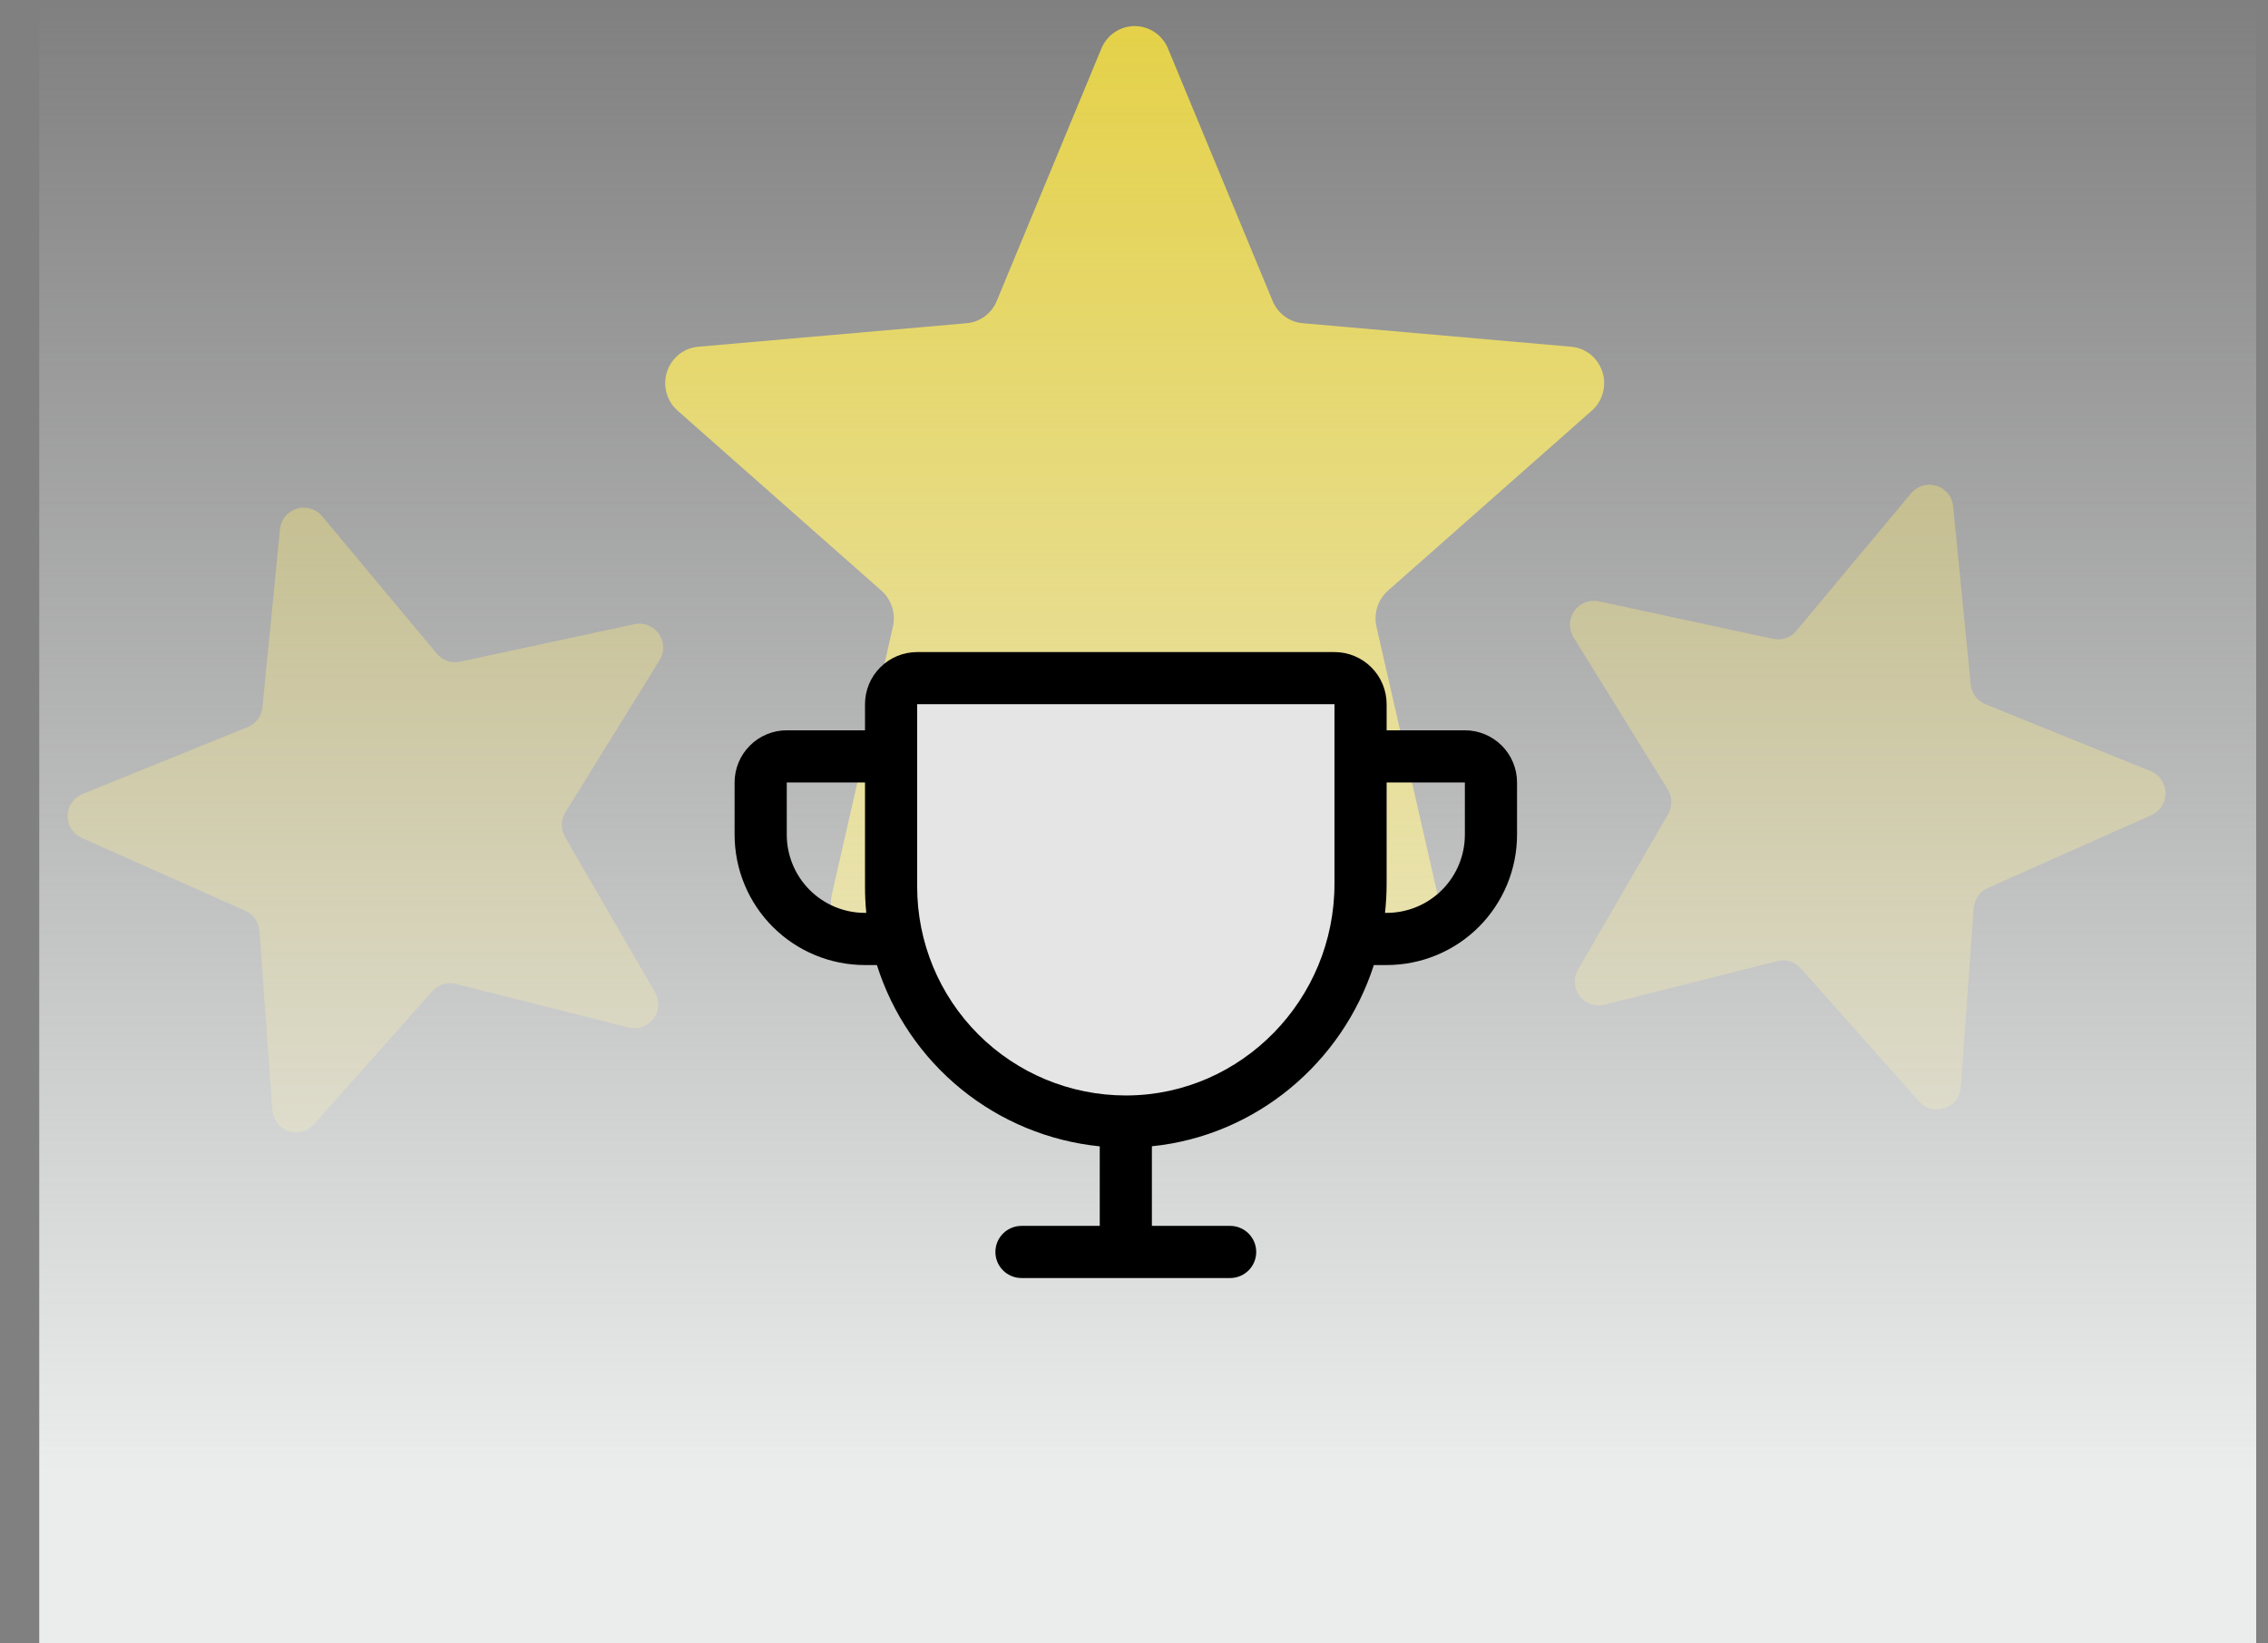 <svg width="98" height="71" viewBox="0 0 98 71" fill="none" xmlns="http://www.w3.org/2000/svg">
<rect x="0" y="0" width="98" height="71" fill="#808080" stroke="none"/>
<path d="M59.972 25.523C59.758 25.713 59.599 25.958 59.512 26.233C59.425 26.507 59.413 26.8 59.477 27.08L62.113 38.633C62.182 38.935 62.163 39.251 62.056 39.541C61.95 39.832 61.761 40.084 61.514 40.267C61.267 40.45 60.972 40.555 60.666 40.57C60.361 40.584 60.057 40.507 59.795 40.348L49.833 34.23C49.591 34.081 49.313 34.003 49.03 34.003C48.747 34.003 48.469 34.081 48.227 34.23L38.265 40.348C38.002 40.507 37.699 40.584 37.393 40.57C37.087 40.555 36.793 40.45 36.545 40.267C36.298 40.084 36.11 39.832 36.004 39.541C35.897 39.251 35.877 38.935 35.947 38.633L38.583 27.08C38.647 26.8 38.635 26.507 38.547 26.233C38.46 25.958 38.301 25.713 38.088 25.523L29.294 17.757C29.059 17.555 28.888 17.287 28.804 16.986C28.719 16.686 28.725 16.367 28.82 16.07C28.914 15.772 29.094 15.51 29.336 15.316C29.578 15.123 29.871 15.006 30.179 14.981L41.77 13.966C42.053 13.941 42.324 13.838 42.553 13.668C42.782 13.498 42.961 13.268 43.07 13.003L47.599 2.078C47.72 1.795 47.92 1.555 48.174 1.386C48.428 1.217 48.726 1.127 49.03 1.127C49.334 1.127 49.631 1.217 49.886 1.386C50.14 1.555 50.34 1.795 50.461 2.078L54.989 13.003C55.099 13.268 55.278 13.498 55.507 13.668C55.736 13.838 56.007 13.941 56.29 13.966L67.881 14.981C68.189 15.006 68.482 15.123 68.724 15.316C68.966 15.51 69.145 15.772 69.24 16.07C69.335 16.367 69.341 16.686 69.256 16.986C69.172 17.287 69.001 17.555 68.766 17.757L59.972 25.523Z" fill="#E4D146"/>
<path opacity="0.5" d="M24.431 35.099C24.332 35.26 24.279 35.444 24.277 35.632C24.274 35.82 24.323 36.006 24.418 36.169L28.306 42.878C28.408 43.053 28.456 43.254 28.445 43.457C28.434 43.659 28.363 43.853 28.242 44.016C28.121 44.178 27.955 44.301 27.765 44.37C27.574 44.438 27.368 44.449 27.171 44.401L19.698 42.514C19.516 42.468 19.325 42.473 19.146 42.528C18.967 42.583 18.807 42.687 18.682 42.827L13.563 48.589C13.427 48.739 13.251 48.846 13.055 48.897C12.858 48.947 12.652 48.939 12.461 48.873C12.269 48.806 12.101 48.685 11.978 48.524C11.855 48.363 11.782 48.17 11.768 47.968L11.211 40.233C11.198 40.045 11.134 39.864 11.026 39.71C10.918 39.556 10.771 39.433 10.599 39.356L3.547 36.212C3.359 36.131 3.2 35.997 3.089 35.825C2.977 35.654 2.92 35.453 2.922 35.249C2.925 35.045 2.988 34.846 3.104 34.678C3.219 34.51 3.382 34.38 3.572 34.304L10.703 31.415C10.877 31.344 11.028 31.227 11.14 31.077C11.252 30.926 11.321 30.747 11.34 30.56L12.1 22.85C12.122 22.65 12.202 22.461 12.331 22.306C12.459 22.151 12.63 22.036 12.822 21.977C13.014 21.918 13.219 21.916 13.412 21.973C13.606 22.029 13.778 22.14 13.909 22.293L18.873 28.242C18.993 28.386 19.151 28.495 19.328 28.557C19.506 28.618 19.697 28.63 19.88 28.591L27.402 26.971C27.601 26.926 27.809 26.942 27.999 27.016C28.189 27.09 28.353 27.219 28.47 27.387C28.587 27.554 28.652 27.753 28.657 27.957C28.661 28.161 28.605 28.362 28.495 28.534L24.431 35.099Z" fill="#E4D146"/>
<path opacity="0.5" d="M72.063 34.112C72.162 34.272 72.215 34.456 72.217 34.645C72.22 34.833 72.171 35.019 72.076 35.181L68.188 41.891C68.086 42.066 68.038 42.267 68.049 42.469C68.06 42.672 68.131 42.866 68.252 43.029C68.373 43.191 68.539 43.314 68.73 43.383C68.92 43.451 69.126 43.462 69.323 43.414L76.796 41.527C76.978 41.481 77.169 41.486 77.348 41.541C77.527 41.596 77.687 41.699 77.812 41.84L82.931 47.602C83.067 47.752 83.243 47.859 83.44 47.91C83.636 47.96 83.842 47.952 84.034 47.885C84.225 47.819 84.393 47.698 84.516 47.537C84.639 47.376 84.712 47.182 84.726 46.98L85.283 39.246C85.296 39.058 85.36 38.877 85.468 38.723C85.576 38.568 85.724 38.446 85.895 38.369L92.948 35.225C93.135 35.144 93.294 35.01 93.406 34.838C93.517 34.667 93.575 34.466 93.572 34.262C93.569 34.058 93.506 33.859 93.39 33.691C93.275 33.522 93.112 33.392 92.922 33.317L85.791 30.428C85.617 30.357 85.466 30.24 85.354 30.089C85.242 29.939 85.173 29.76 85.154 29.573L84.394 21.863C84.372 21.663 84.292 21.473 84.163 21.318C84.035 21.163 83.865 21.049 83.672 20.99C83.48 20.931 83.275 20.929 83.082 20.985C82.888 21.041 82.716 21.153 82.585 21.306L77.621 27.255C77.501 27.399 77.343 27.508 77.166 27.57C76.988 27.631 76.798 27.643 76.614 27.604L69.092 25.983C68.893 25.939 68.685 25.955 68.495 26.029C68.305 26.103 68.141 26.232 68.024 26.399C67.907 26.567 67.842 26.765 67.837 26.97C67.833 27.174 67.889 27.375 67.999 27.547L72.063 34.112Z" fill="#E4D146"/>
<rect x="1.696" width="95.794" height="71" fill="url(#paint0_linear_7165_64048)"/>
<path d="M58.789 30.428V38.191C58.789 43.783 54.316 48.418 48.724 48.46C47.385 48.471 46.058 48.216 44.819 47.711C43.579 47.205 42.452 46.46 41.502 45.517C40.551 44.574 39.797 43.453 39.283 42.217C38.768 40.981 38.503 39.656 38.503 38.317V30.428C38.503 30.13 38.622 29.843 38.834 29.632C39.045 29.42 39.331 29.302 39.63 29.302H57.662C57.961 29.302 58.248 29.42 58.459 29.632C58.67 29.843 58.789 30.13 58.789 30.428Z" fill="#E5E5E6"/>
<path d="M63.297 31.555H59.916V30.428C59.916 29.831 59.679 29.257 59.256 28.835C58.833 28.412 58.26 28.175 57.662 28.175H39.631C39.033 28.175 38.459 28.412 38.037 28.835C37.614 29.257 37.377 29.831 37.377 30.428V31.555H33.996C33.398 31.555 32.825 31.793 32.402 32.216C31.979 32.638 31.742 33.212 31.742 33.809V36.063C31.742 37.558 32.335 38.991 33.392 40.048C33.915 40.571 34.537 40.986 35.22 41.269C35.904 41.553 36.637 41.698 37.377 41.698H37.891C38.555 43.802 39.82 45.665 41.532 47.058C43.243 48.45 45.325 49.31 47.52 49.532V52.968H44.139C43.84 52.968 43.553 53.087 43.342 53.298C43.13 53.51 43.011 53.796 43.011 54.095C43.011 54.394 43.13 54.681 43.342 54.892C43.553 55.103 43.84 55.222 44.139 55.222H53.154C53.453 55.222 53.74 55.103 53.951 54.892C54.163 54.681 54.281 54.394 54.281 54.095C54.281 53.796 54.163 53.51 53.951 53.298C53.74 53.087 53.453 52.968 53.154 52.968H49.773V49.528C54.273 49.073 58.006 45.916 59.364 41.698H59.916C61.411 41.698 62.844 41.105 63.901 40.048C64.957 38.991 65.551 37.558 65.551 36.063V33.809C65.551 33.212 65.314 32.638 64.891 32.216C64.468 31.793 63.895 31.555 63.297 31.555ZM37.377 39.444C36.48 39.444 35.62 39.088 34.986 38.454C34.352 37.82 33.996 36.96 33.996 36.063V33.809H37.377V38.317C37.377 38.693 37.395 39.069 37.432 39.444H37.377ZM57.662 38.191C57.662 43.194 53.649 47.297 48.715 47.333H48.647C46.255 47.333 43.962 46.383 42.271 44.693C40.581 43.002 39.631 40.709 39.631 38.317V30.428H57.662V38.191ZM63.297 36.063C63.297 36.96 62.941 37.82 62.307 38.454C61.673 39.088 60.813 39.444 59.916 39.444H59.846C59.892 39.028 59.916 38.609 59.916 38.191V33.809H63.297V36.063Z" fill="black"/>
<defs>
<linearGradient id="paint0_linear_7165_64048" x1="49.593" y1="0" x2="49.593" y2="63.755" gradientUnits="userSpaceOnUse">
<stop stop-color="#EBECEC" stop-opacity="0"/>
<stop offset="1" stop-color="#EBECEC"/>
</linearGradient>
</defs>
</svg>

